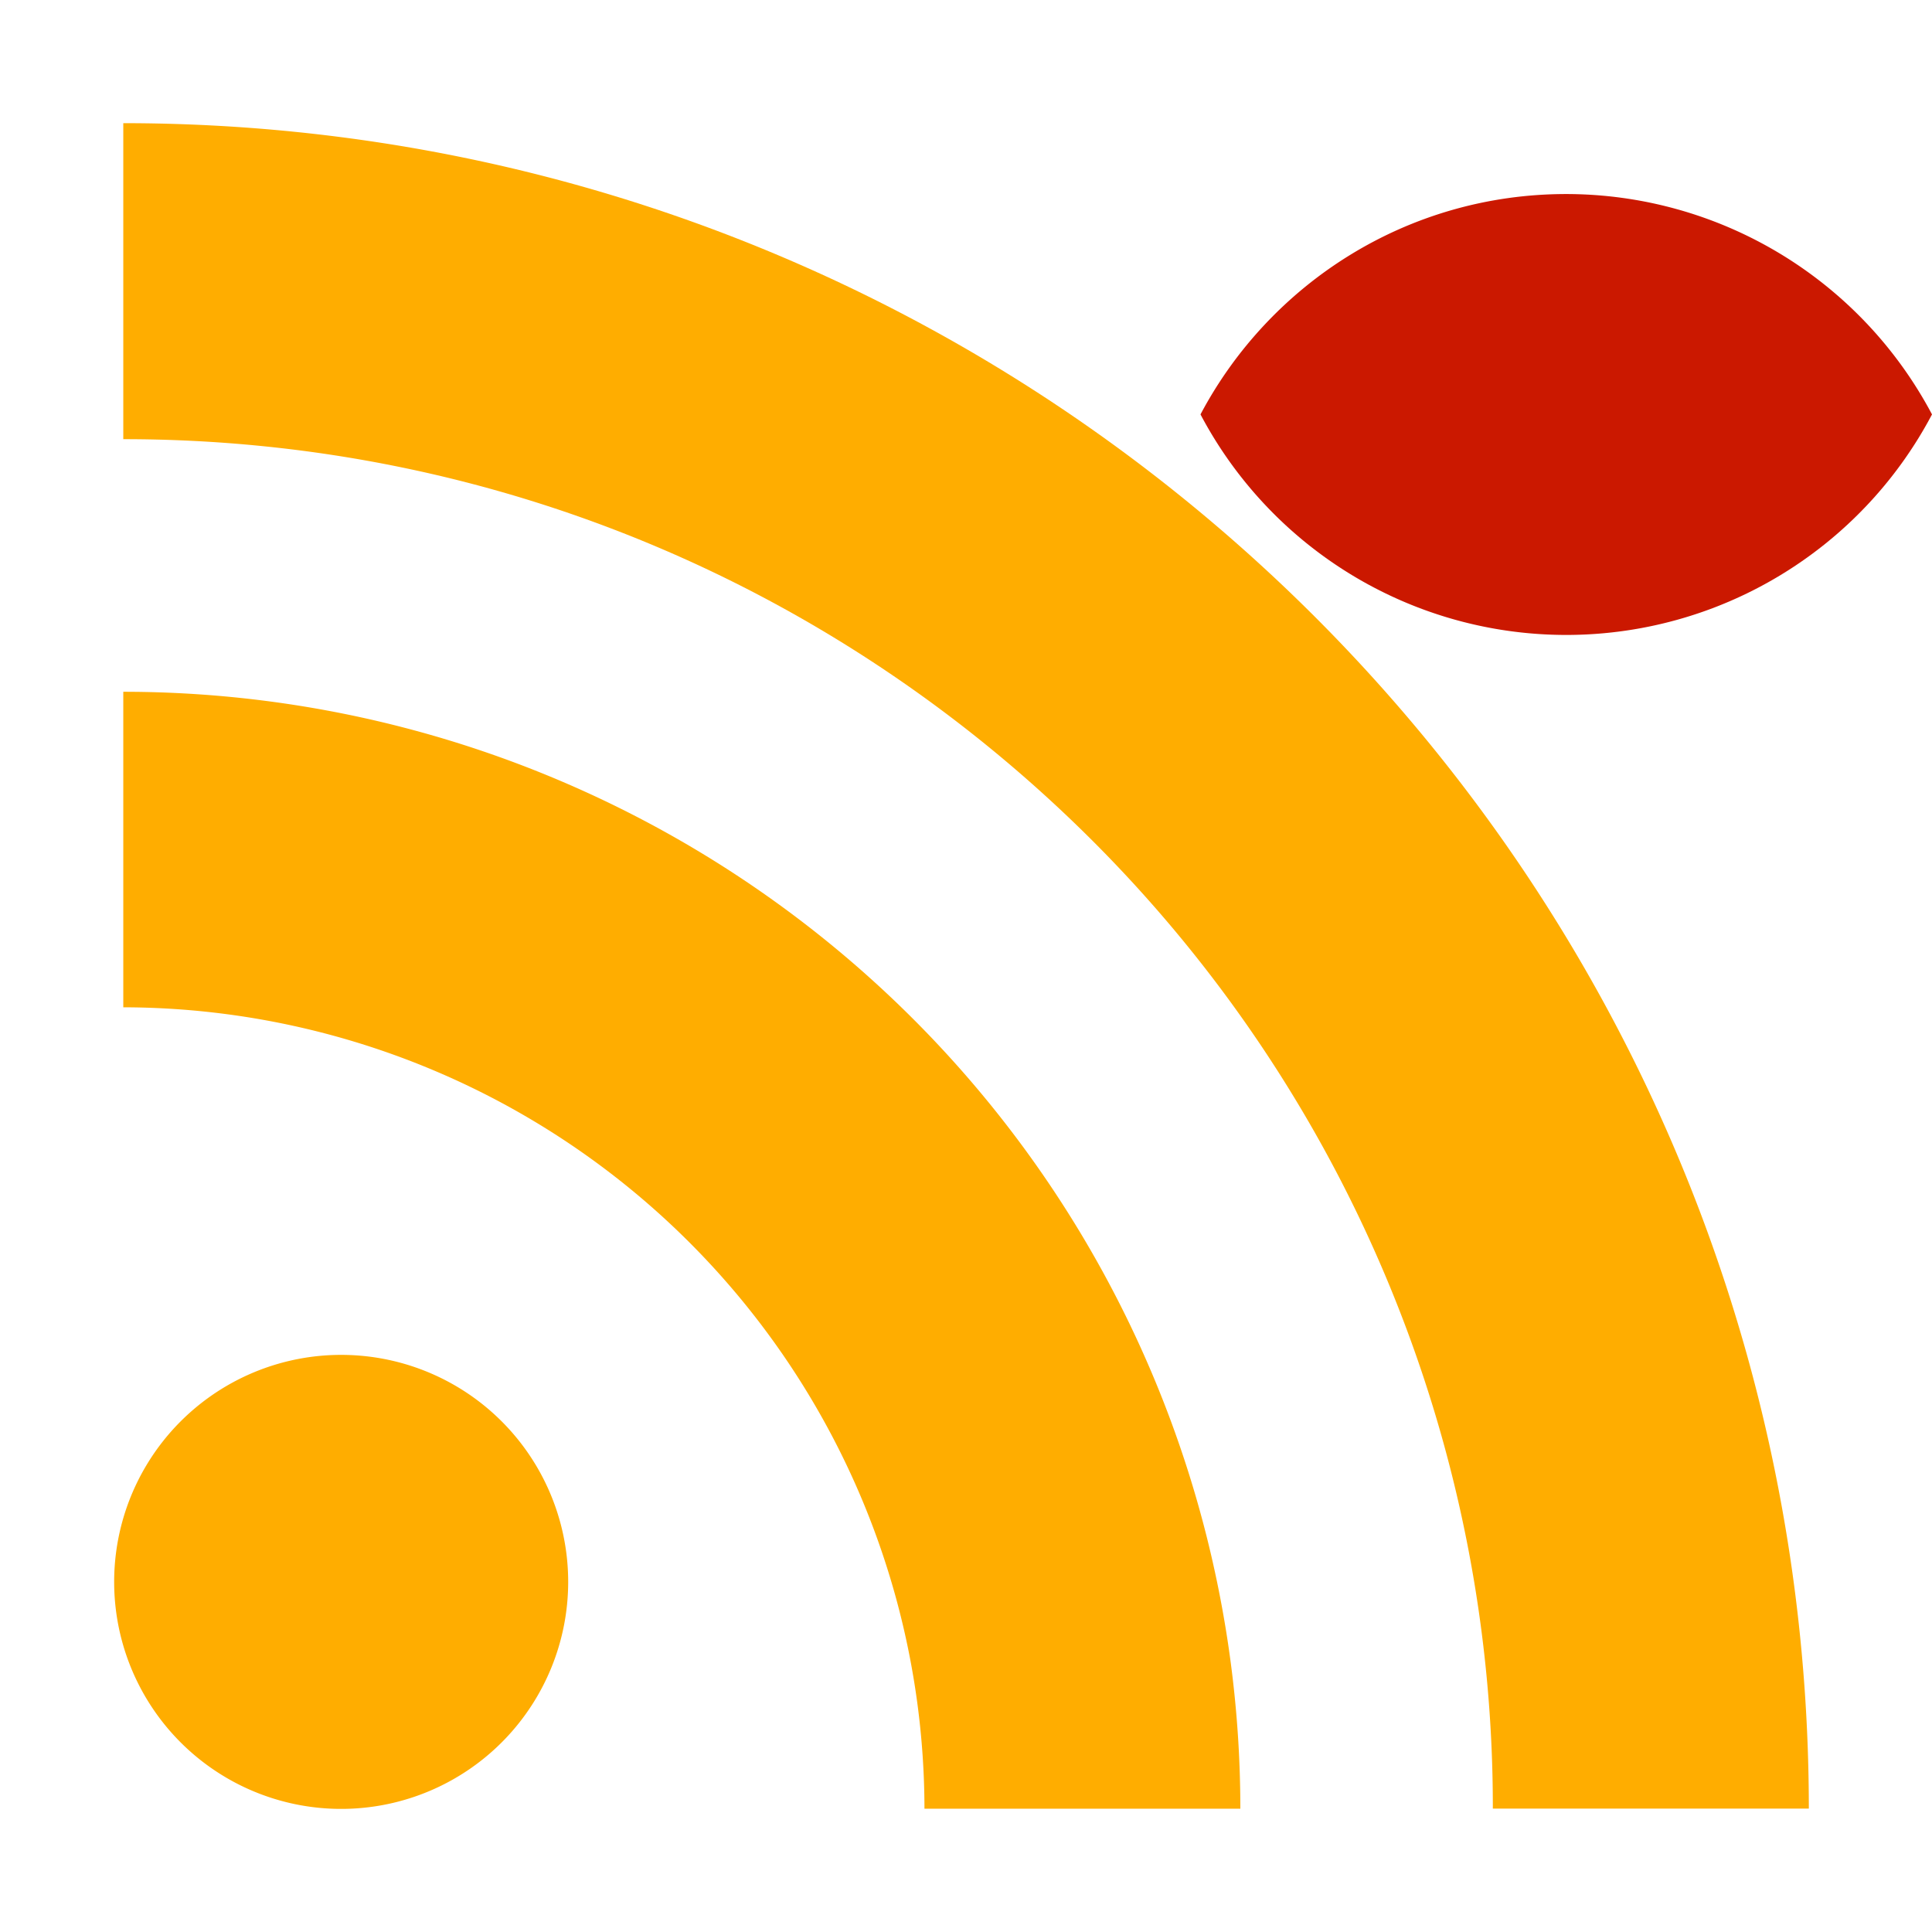 <svg width="16" height="16" xmlns="http://www.w3.org/2000/svg" shape-rendering="geometricPrecision" fill="#ffad00"><defs><mask id="a"><rect fill="#fff" width="100%" height="100%"/><path d="M12.997.858a4.809 4.809 0 00-4.253 2.563 4.81 4.81 0 008.506 0A4.812 4.812 0 0012.997.858z" fill="#000"/></mask></defs><path d="M12.971 1.607c-1.315 0-2.454.74-3.029 1.825a3.425 3.425 0 006.058 0 3.43 3.43 0 00-3.029-1.825z" fill="#cb1800"/><g mask="url(#a)"><path d="M1.021 1.02v2.617c3.137 0 5.964 1.267 8.021 3.32a11.31 11.31 0 013.321 8.021h2.617C14.978 7.27 8.73 1.022 1.021 1.02zm0 4.709v2.613a6.647 6.647 0 016.635 6.637h2.616a9.251 9.251 0 00-9.251-9.25zM2.9 11.222a1.88 1.88 0 10.001 3.757 1.88 1.88 0 00-.001-3.757z"/></g></svg>